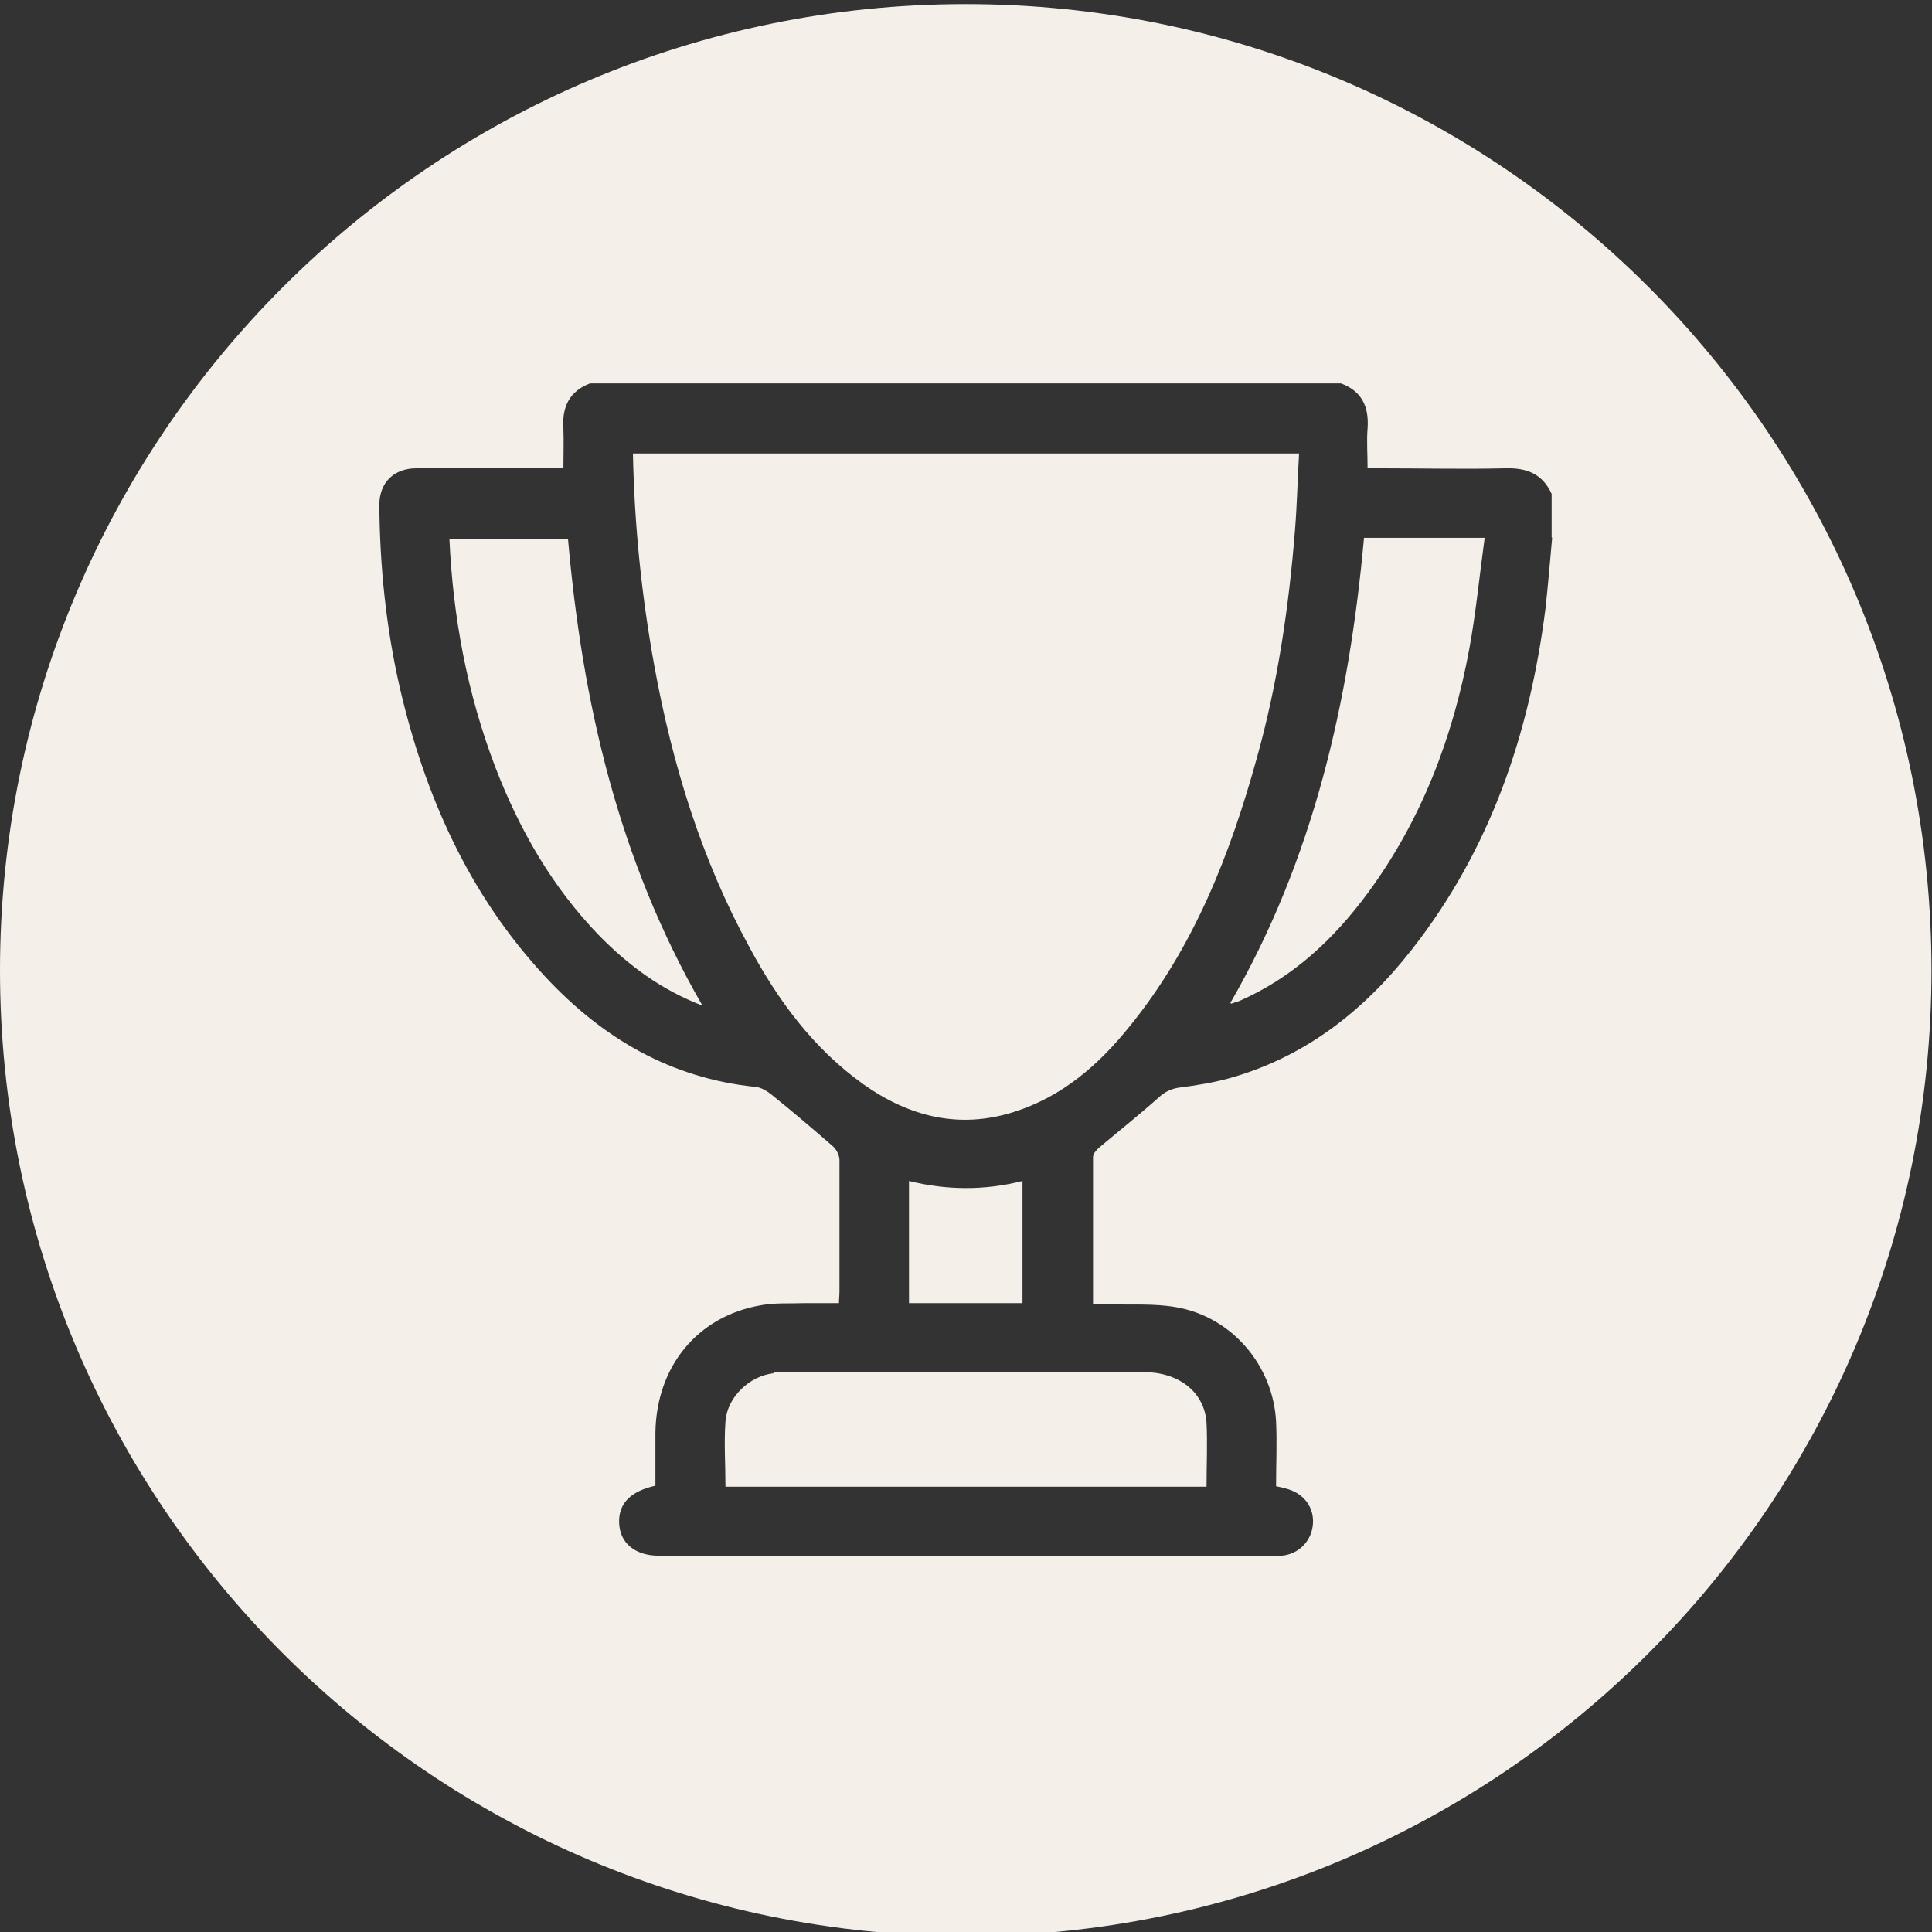 <?xml version="1.0" encoding="UTF-8"?>
<svg id="Layer_1" data-name="Layer 1" xmlns="http://www.w3.org/2000/svg" version="1.1" viewBox="0 0 377.9 377.9">
  <rect x="0" y="0" width="377.9" height="377.9" fill="#333333" stroke="none"/>
  <defs>
    <style>
      .cls-1 {
        fill: #f4efe9;
        stroke-width: 0px;
      }
    </style>
  </defs>
  <path class="cls-1" d="M177.8,231v23.9h22.2v-23.9c-7.5,1.9-14.9,1.8-22.2,0Z"/>
  <path class="cls-1" d="M151.4,268.6c-4.8.5-9.2,4.7-9.5,9.5-.3,4.1,0,8.3,0,12.7h94.1c0-4.3.2-8.4,0-12.5-.4-6-5.4-9.9-12.2-9.9-23.2,0-46.4,0-69.6,0s-1.8,0-2.7.1h0Z"/>
  <path class="cls-1" d="M87.9,105.3c.7,15.5,3.5,30.4,9,44.8,4.7,12.2,11.1,23.4,20.3,32.9,5.7,5.8,12.1,10.6,20.2,13.7-16.5-28.6-23.5-59.4-26.3-91.3h-23.2Z"/>
  <path class="cls-1" d="M188.9.8C84.6.8,0,85.4,0,189.8s84.6,188.9,188.9,188.9,188.9-84.6,188.9-188.9S293.3.8,188.9.8ZM303.6,105.2c-.4,4.6-.8,9.2-1.3,13.8-3.1,24.5-10.8,47.2-26.2,66.8-9.4,12-21,21.1-36,25.2-3,.8-6.1,1.3-9.2,1.7-1.7.2-3,.8-4.3,2-3.7,3.3-7.6,6.4-11.4,9.6-.6.5-1.4,1.3-1.4,2,0,9.5,0,18.9,0,28.8,1,0,1.9,0,2.7,0,4.5.2,9.2-.2,13.6.6,10.9,1.9,18.9,11.4,19.5,22.3.2,4.2,0,8.5,0,12.7,1,.2,1.7.4,2.4.6,3.2,1,5.1,3.7,4.8,6.9-.3,3.3-2.8,5.8-6.1,6.1-.7,0-1.3,0-2,0h-119.8c-4.7,0-7.7-2.5-7.8-6.5-.1-3.7,2.2-6.1,7.1-7.2,0-3.4,0-6.9,0-10.4.2-13,8.3-22.8,20.7-24.9,2.7-.5,5.5-.3,8.3-.4,2.2,0,4.5,0,6.9,0,0-.8.1-1.6.1-2.3,0-8.6,0-17.2,0-25.7,0-.9-.6-2.1-1.3-2.7-3.9-3.4-7.9-6.8-12-10.1-.9-.7-2-1.4-3.1-1.5-16.6-1.7-29.9-9.5-41.1-21.5-15-16.1-23.6-35.5-28.5-56.6-2.7-11.8-3.9-23.7-4-35.7,0-4.4,2.8-7.2,7.3-7.2,8.7,0,17.5,0,26.2,0h2.5c0-2.7.1-5.2,0-7.8-.3-4.2,1.2-7.3,5.2-8.8h146.9c4.1,1.5,5.5,4.6,5.2,8.8-.2,2.5,0,5,0,7.8h2.4c8.2,0,16.4.2,24.6,0,4.2-.1,7.2,1.1,9,5v8.5h0Z"/>
  <path class="cls-1" d="M240.6,196.2c.2,0,.3.2.3.1.5-.2,1-.3,1.5-.5,10.5-4.6,18.5-12.1,25.2-21.2,10.5-14.3,16.6-30.4,19.8-47.7,1.3-7.1,2-14.4,3-21.7h-23.6c-2.9,32.1-9.9,62.8-26.1,90.9Z"/>
  <path class="cls-1" d="M253.3,103.7c.4-4.9.5-9.9.8-15H123.8c.3,14.2,1.7,27.9,4.2,41.6,3.5,19.2,9.2,37.8,18.6,55,5.6,10.4,12.5,19.8,22.3,26.8,8.9,6.3,18.7,8.8,29.4,5.4,9.5-3,16.6-9.2,22.7-16.8,12.5-15.4,19.6-33.5,24.8-52.3,4.1-14.6,6.3-29.6,7.5-44.7h0Z"/>
</svg>